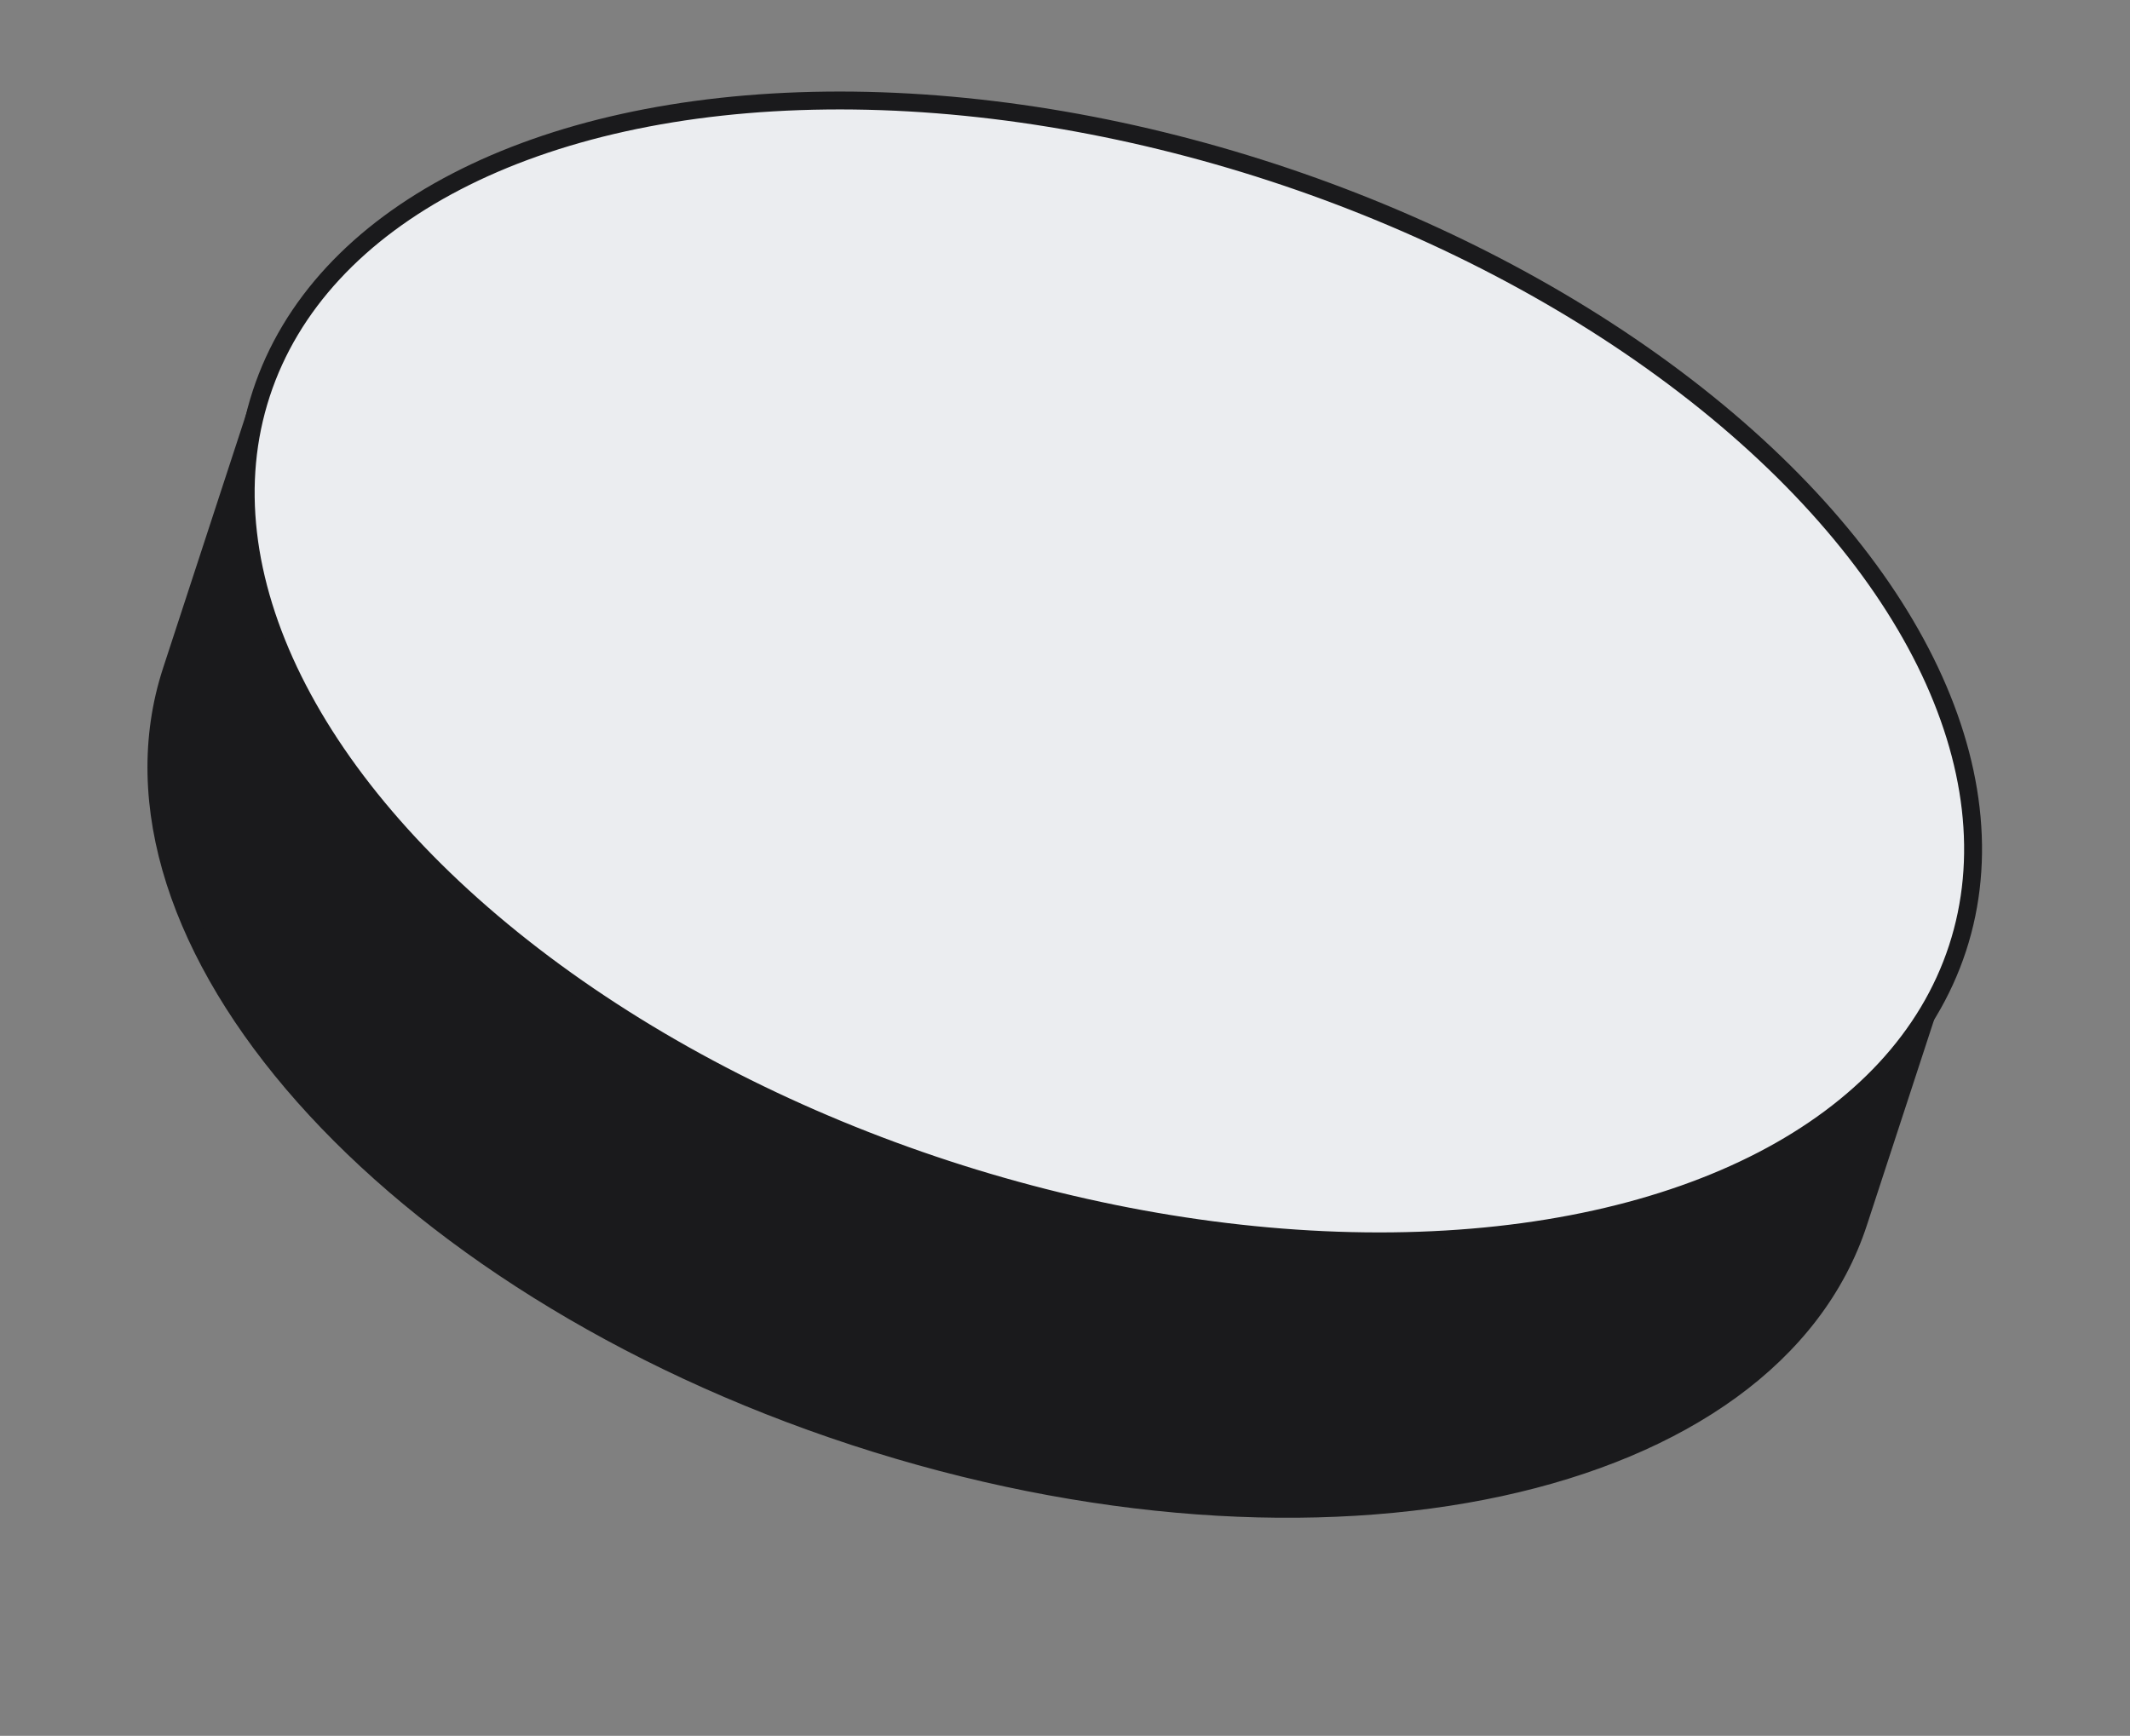 <svg width="119" height="97" viewBox="0 0 119 97" fill="none" xmlns="http://www.w3.org/2000/svg">
<rect x="0" y="0" width="119" height="97" fill="#808080" stroke="none"/>
<path d="M103.826 68.309C101.388 75.763 93.987 80.909 83.813 83.114C73.652 85.316 60.825 84.555 47.751 80.279C34.677 76.003 23.879 69.037 16.983 61.257C10.078 53.466 7.148 44.941 9.586 37.487L14.492 22.487L108.732 53.309L103.826 68.309Z" fill="#1A1A1C" stroke="#1A1A1C"/>
<ellipse cx="61.98" cy="37.492" rx="49.854" ry="29.308" transform="rotate(18.11 61.98 37.492)" fill="#EBEDF0" stroke="#1A1A1C"/>
</svg>
